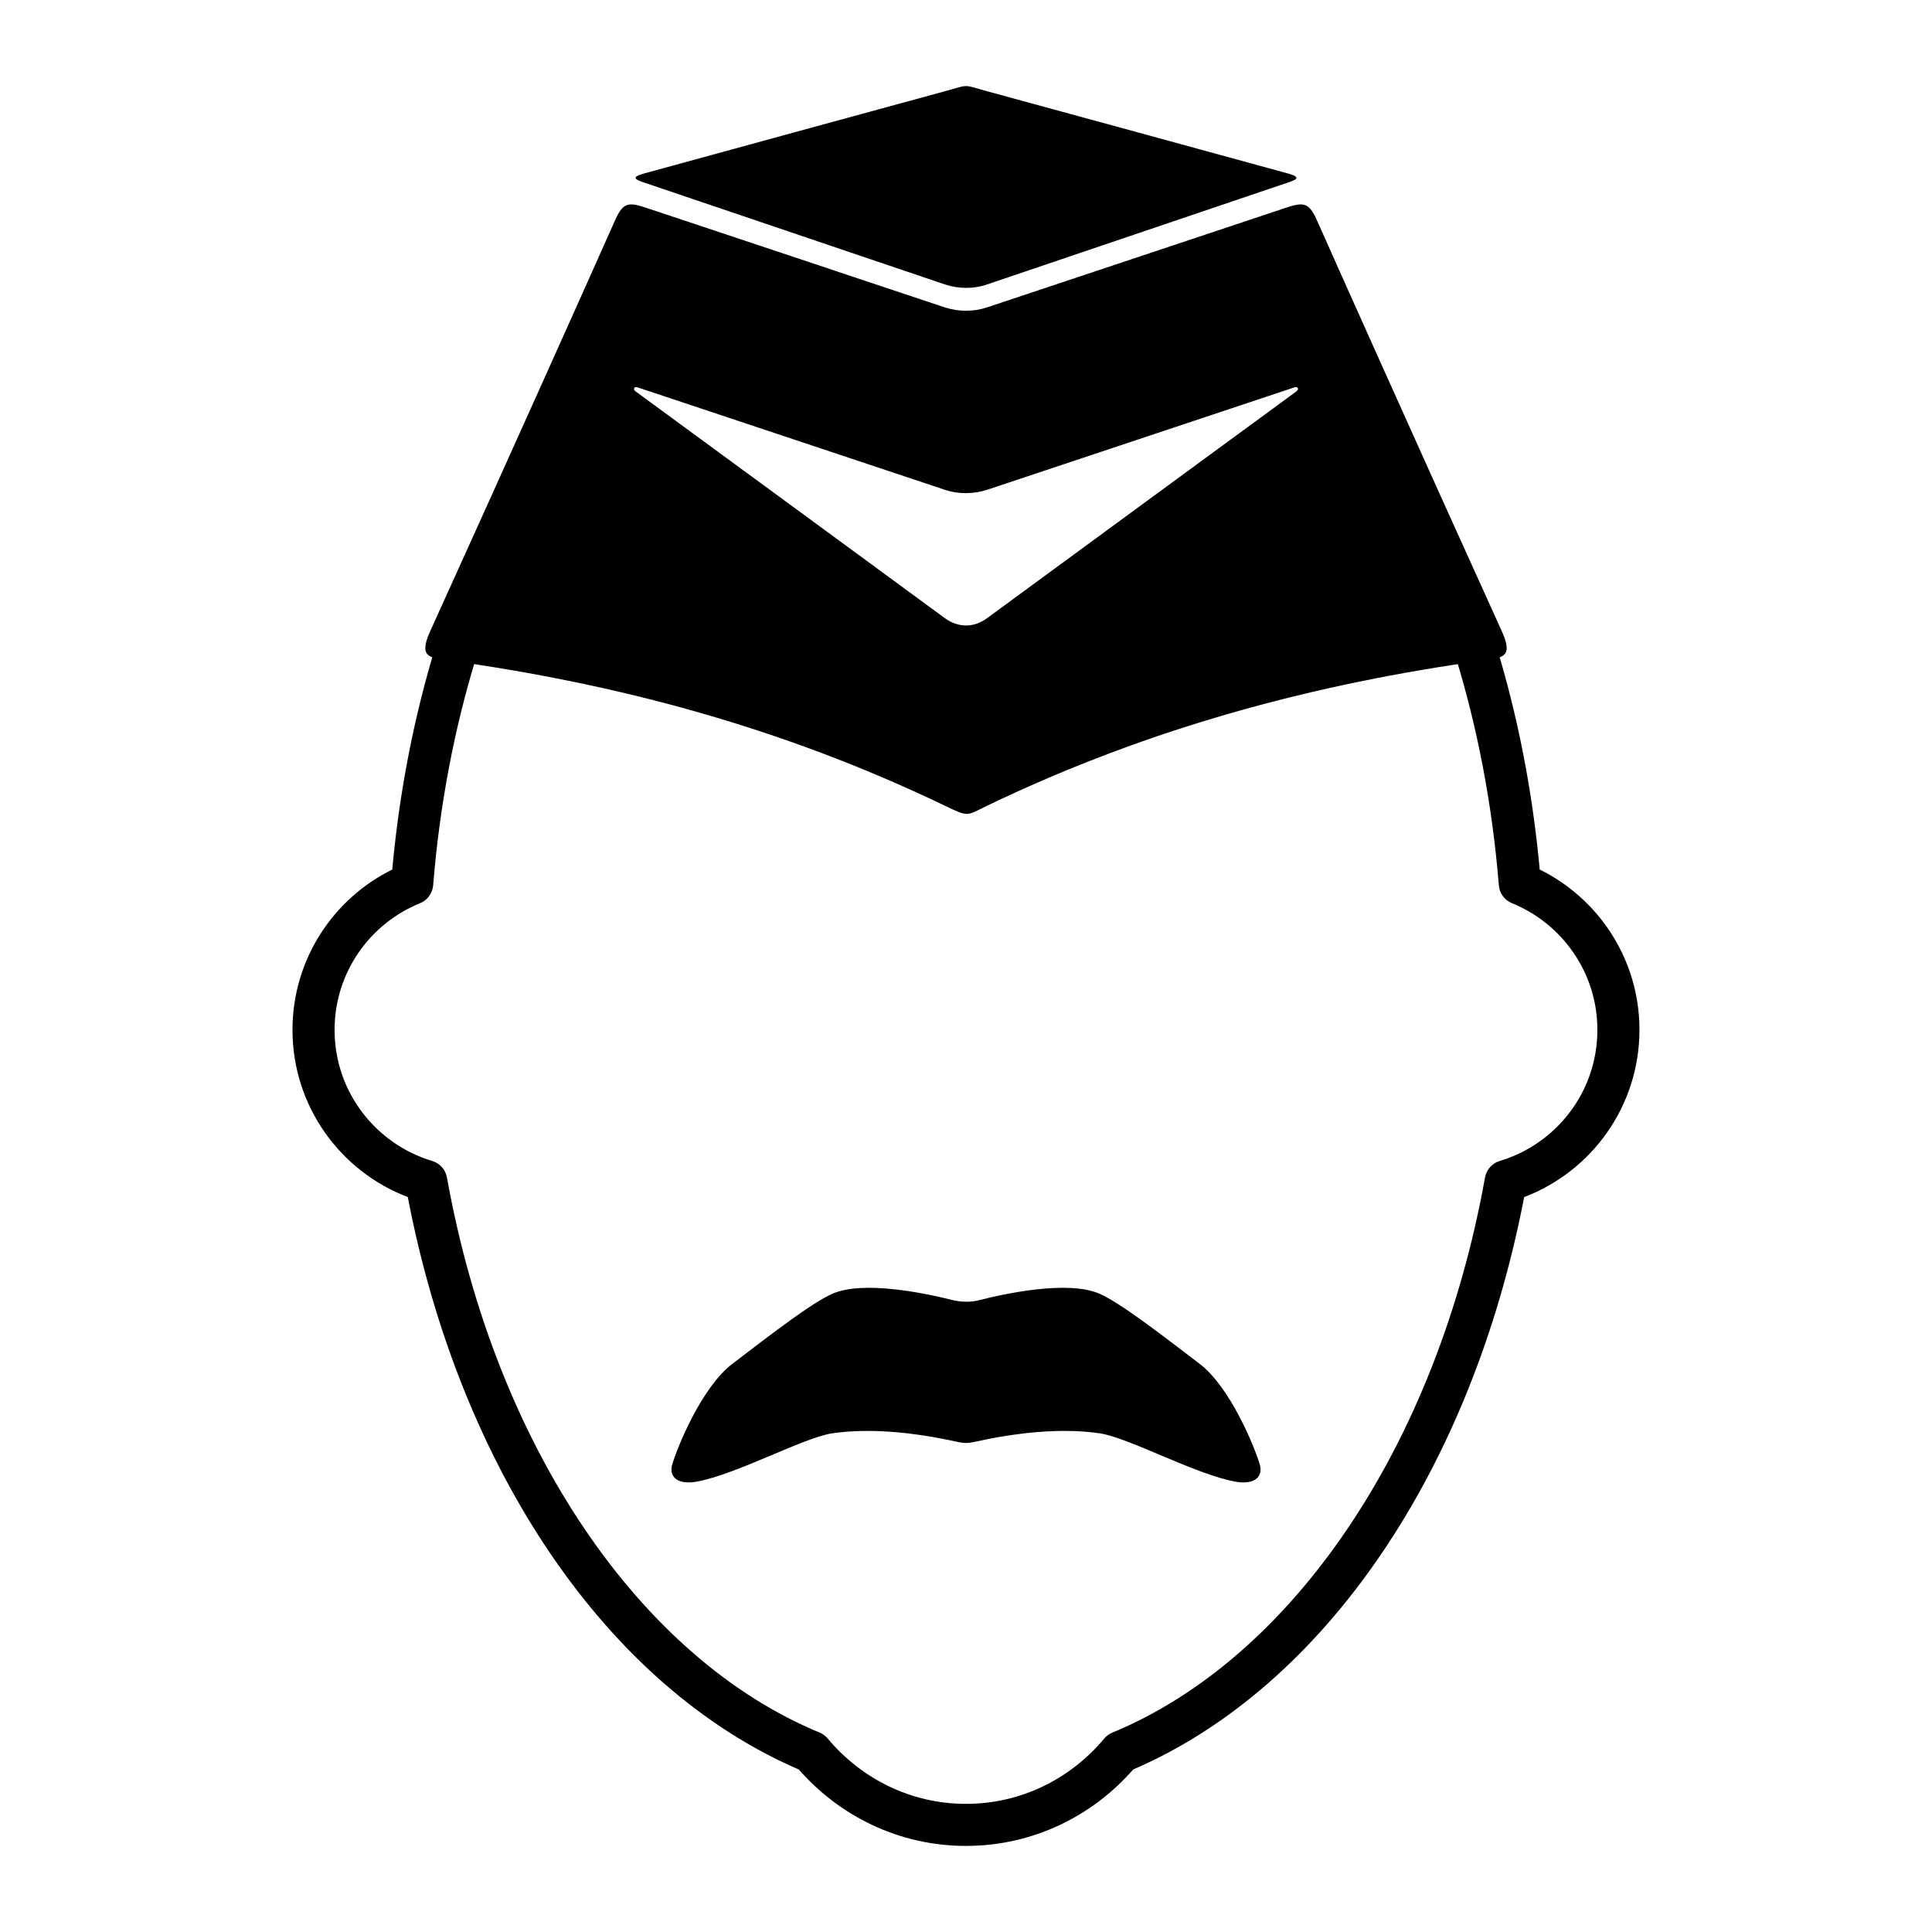 <svg xmlns="http://www.w3.org/2000/svg" xmlns:xlink="http://www.w3.org/1999/xlink" xmlns:a="http://ns.adobe.com/AdobeSVGViewerExtensions/3.0/" version="1.1" x="0px" y="0px" width="100px" height="100px" viewBox="-15.139 -4.456 100 100" enable-background="new -15.139 -4.456 100 100" xml:space="preserve">
<defs>
</defs>
<path d="M34.86,91.088c-3.445,0.002-6.537-1.535-8.654-3.956l0,0C16.249,82.838,8.674,71.579,5.968,57.503l0,0  C2.479,56.177,0.002,52.804,0,48.851l0,0c0.002-3.643,2.106-6.79,5.164-8.3l0,0c0.373-4.083,1.145-7.984,2.262-11.624l0,0h0.002  c0.176-0.575,0.784-0.899,1.36-0.721l0,0c0.575,0.176,0.897,0.786,0.721,1.36l0,0c-1.128,3.675-1.894,7.643-2.228,11.804l0,0  c-0.035,0.412-0.294,0.767-0.678,0.922l0,0c-2.594,1.054-4.426,3.591-4.424,6.56l0,0c-0.002,3.206,2.135,5.91,5.054,6.784l0,0  c0.393,0.116,0.688,0.446,0.761,0.85l0,0c2.508,13.971,10.02,24.908,19.292,28.737l0,0c0.159,0.065,0.308,0.175,0.417,0.308l0,0  c1.734,2.073,4.292,3.38,7.157,3.38l0,0c2.865,0,5.422-1.307,7.156-3.38l0,0c0.11-0.133,0.259-0.242,0.418-0.308l0,0  c9.27-3.829,16.784-14.767,19.292-28.737l0,0c0.072-0.403,0.367-0.733,0.761-0.852l0,0c2.919-0.87,5.056-3.576,5.054-6.782l0,0  c0.002-2.969-1.829-5.505-4.424-6.56l0,0c-0.38-0.155-0.645-0.513-0.676-0.922l0,0c-0.339-4.194-1.114-8.192-2.256-11.891l0,0  c-0.178-0.575,0.144-1.185,0.718-1.362l0,0c0.575-0.178,1.185,0.143,1.362,0.717l0,0c1.132,3.667,1.914,7.601,2.291,11.716l0,0  c3.058,1.51,5.163,4.658,5.163,8.301l0,0c-0.002,3.953-2.479,7.328-5.968,8.654l0,0C61.044,71.58,53.469,82.838,43.514,87.132l0,0  c-2.113,2.419-5.205,3.956-8.647,3.956l0,0C34.865,91.088,34.862,91.088,34.86,91.088L34.86,91.088z"/>
<path d="M51.531,4.525c-3.4-0.936-12.359-3.38-15.535-4.246c-1.359-0.371-0.923-0.368-2.206-0.018  c-3.116,0.85-12.174,3.321-15.599,4.264c-0.692,0.19-0.446,0.314-0.006,0.463c3.417,1.157,12.429,4.209,15.574,5.275  c0.694,0.235,1.489,0.242,2.15,0.018c3.095-1.048,12.191-4.13,15.627-5.293C51.976,4.839,52.223,4.716,51.531,4.525z"/>
<path d="M62.588,28.202c-4.565-10.057-8.329-18.486-9.58-21.292c-0.415-0.93-0.726-0.899-1.639-0.596  c-3.389,1.129-12.34,4.113-15.437,5.146c-0.675,0.226-1.477,0.223-2.163-0.005c-3.113-1.039-12.036-4.014-15.418-5.14  C17.439,6.01,17.128,5.98,16.713,6.91c-1.25,2.806-5.015,11.235-9.58,21.292c-0.613,1.352-0.068,1.383,0.937,1.523  c8.569,1.191,17.137,3.406,25.706,7.527c1.247,0.6,1.108,0.511,2.163,0.003c8.571-4.122,17.142-6.338,25.713-7.53  C62.657,29.585,63.202,29.553,62.588,28.202z M51.966,15.798c-3.522,2.578-12.836,9.41-16.021,11.747  c-0.684,0.502-1.492,0.498-2.186-0.011c-3.199-2.347-12.488-9.162-16.004-11.735c-0.15-0.11-0.07-0.264,0.106-0.205  c3.502,1.171,12.779,4.261,15.933,5.311c0.672,0.224,1.48,0.218,2.184-0.017c3.202-1.067,12.4-4.129,15.883-5.294  C52.037,15.534,52.117,15.688,51.966,15.798z"/>
<path d="M50.063,71.331c-0.273-0.911-1.521-3.979-3.104-5.192c-2.186-1.672-4.134-3.164-5.172-3.625  c-1.626-0.725-4.908-0.015-6.29,0.338c-0.396,0.101-0.908,0.091-1.351-0.021c-1.424-0.358-4.616-1.027-6.212-0.317  c-1.038,0.461-2.985,1.953-5.171,3.625c-1.584,1.213-2.831,4.281-3.104,5.192c-0.203,0.677,0.303,1.08,1.277,0.9  c2.063-0.381,5.513-2.272,6.98-2.495c2.132-0.321,4.506,0.032,5.853,0.305c1.278,0.257,0.908,0.258,2.199-0.004  c1.35-0.272,3.713-0.621,5.836-0.301c1.47,0.223,4.92,2.114,6.981,2.495C49.76,72.411,50.265,72.008,50.063,71.331z"/>
</svg>